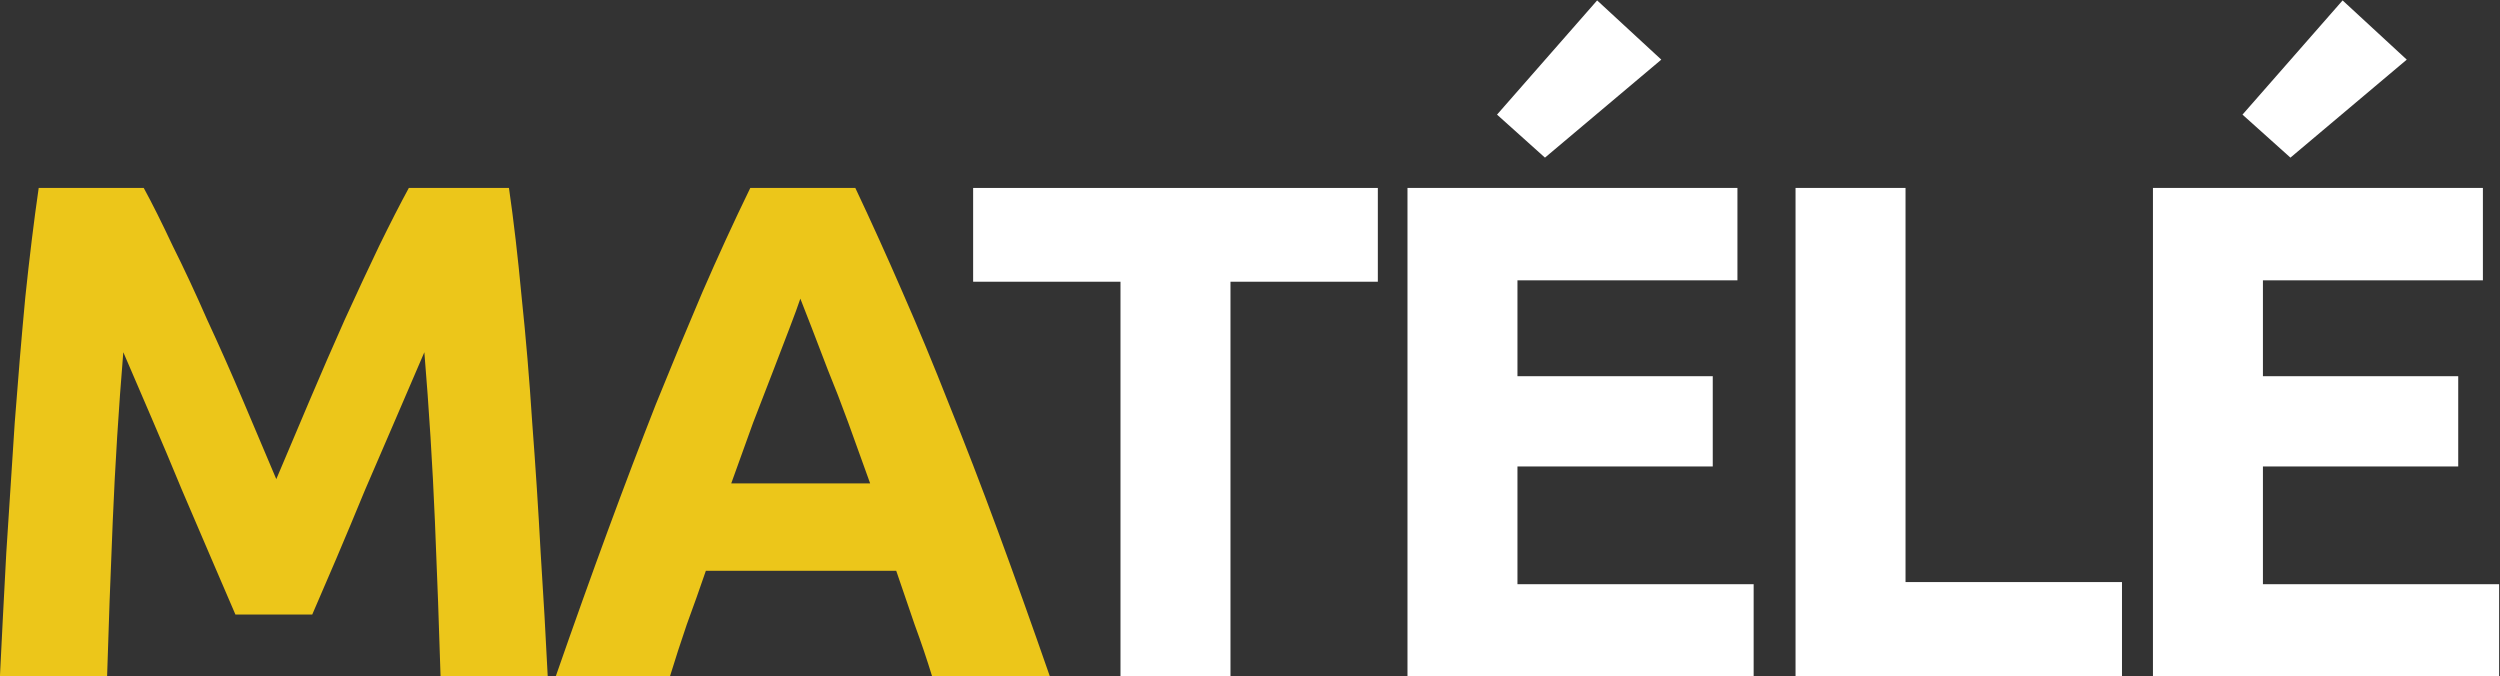 <svg width="800" height="216.43" version="1.1" viewBox="0 0 600 162.32" xmlns="http://www.w3.org/2000/svg">
 <rect x="0" y="0" width="600" height="162.32" fill="#333333" stroke="none"/>
 <g transform="matrix(.738 0 0 .738 -55.803 304.13)" fill="#ecc61a" stroke-width="5.732">
  <path d="m122.36-350.98q4.127 7.566 9.4 18.801 5.503 11.005 11.235 24.074 5.961 12.84 11.693 26.367t10.776 25.45q5.044-11.923 10.776-25.45 5.732-13.528 11.464-26.367 5.961-13.069 11.235-24.074 5.503-11.235 9.63-18.801h32.558q2.293 15.82 4.127 35.538 2.063 19.489 3.439 40.812 1.605 21.094 2.751 42.417 1.376 21.323 2.293 40.124h-34.851q-0.688-23.157-1.834-50.442-1.146-27.284-3.439-55.027-4.127 9.63-9.171 21.323-5.044 11.693-10.088 23.387-4.815 11.693-9.4 22.469-4.586 10.547-7.795 18.113h-24.992q-3.21-7.566-7.795-18.113-4.586-10.776-9.63-22.469-4.815-11.693-9.859-23.387-5.044-11.693-9.171-21.323-2.293 27.743-3.439 55.027t-1.834 50.442h-34.851q0.917-18.801 2.063-40.124 1.376-21.323 2.751-42.417 1.605-21.323 3.439-40.812 2.063-19.718 4.356-35.538z" style="white-space:pre"/>
  <path d="m378.76-192.09q-2.522-8.254-5.732-16.967-2.981-8.713-5.961-17.425h-61.906q-2.981 8.713-6.191 17.425-2.981 8.713-5.503 16.967h-37.143q8.942-25.679 16.967-47.461t15.591-41.041q7.795-19.26 15.133-36.456 7.566-17.425 15.591-33.934h34.163q7.795 16.508 15.362 33.934 7.566 17.196 15.133 36.456 7.795 19.26 15.82 41.041 8.025 21.782 16.967 47.461zm-42.875-122.89q-1.146 3.439-3.439 9.4t-5.273 13.757q-2.981 7.795-6.649 17.196-3.439 9.4-7.108 19.718h45.168q-3.668-10.318-7.108-19.718t-6.649-17.196q-2.981-7.795-5.273-13.757-2.293-5.961-3.668-9.4z" style="white-space:pre"/>
 </g>
 <g transform="matrix(.738 0 0 .738 -55.803 304.13)" fill="#fff">
  <path d="m523.69-350.98v30.494h-47.92v128.4h-35.768v-128.4h-47.92v-30.494z" stroke-width="5.732" style="white-space:pre"/>
  <g transform="translate(15.482)">
   <path d="m517.85-192.09v-158.89h107.3v30.036h-71.536v31.182h63.511v29.348h-63.511v38.29h76.809v30.036zm82.541-200.62-37.831 31.87-15.591-13.986 32.558-37.143z" fill="#fff" stroke-width="5.732" style="white-space:pre"/>
  </g>
  <path d="m765.69-222.81v30.724h-106.16v-158.89h35.768v128.17z" stroke-width="5.732" style="white-space:pre"/>
  <path d="m775.76-192.09v-158.89h107.3v30.036h-71.536v31.182h63.511v29.348h-63.511v38.29h76.809v30.036zm82.541-200.62-37.831 31.87-15.591-13.986 32.558-37.143z" stroke-width="5.732" style="white-space:pre"/>
 </g>
</svg>
